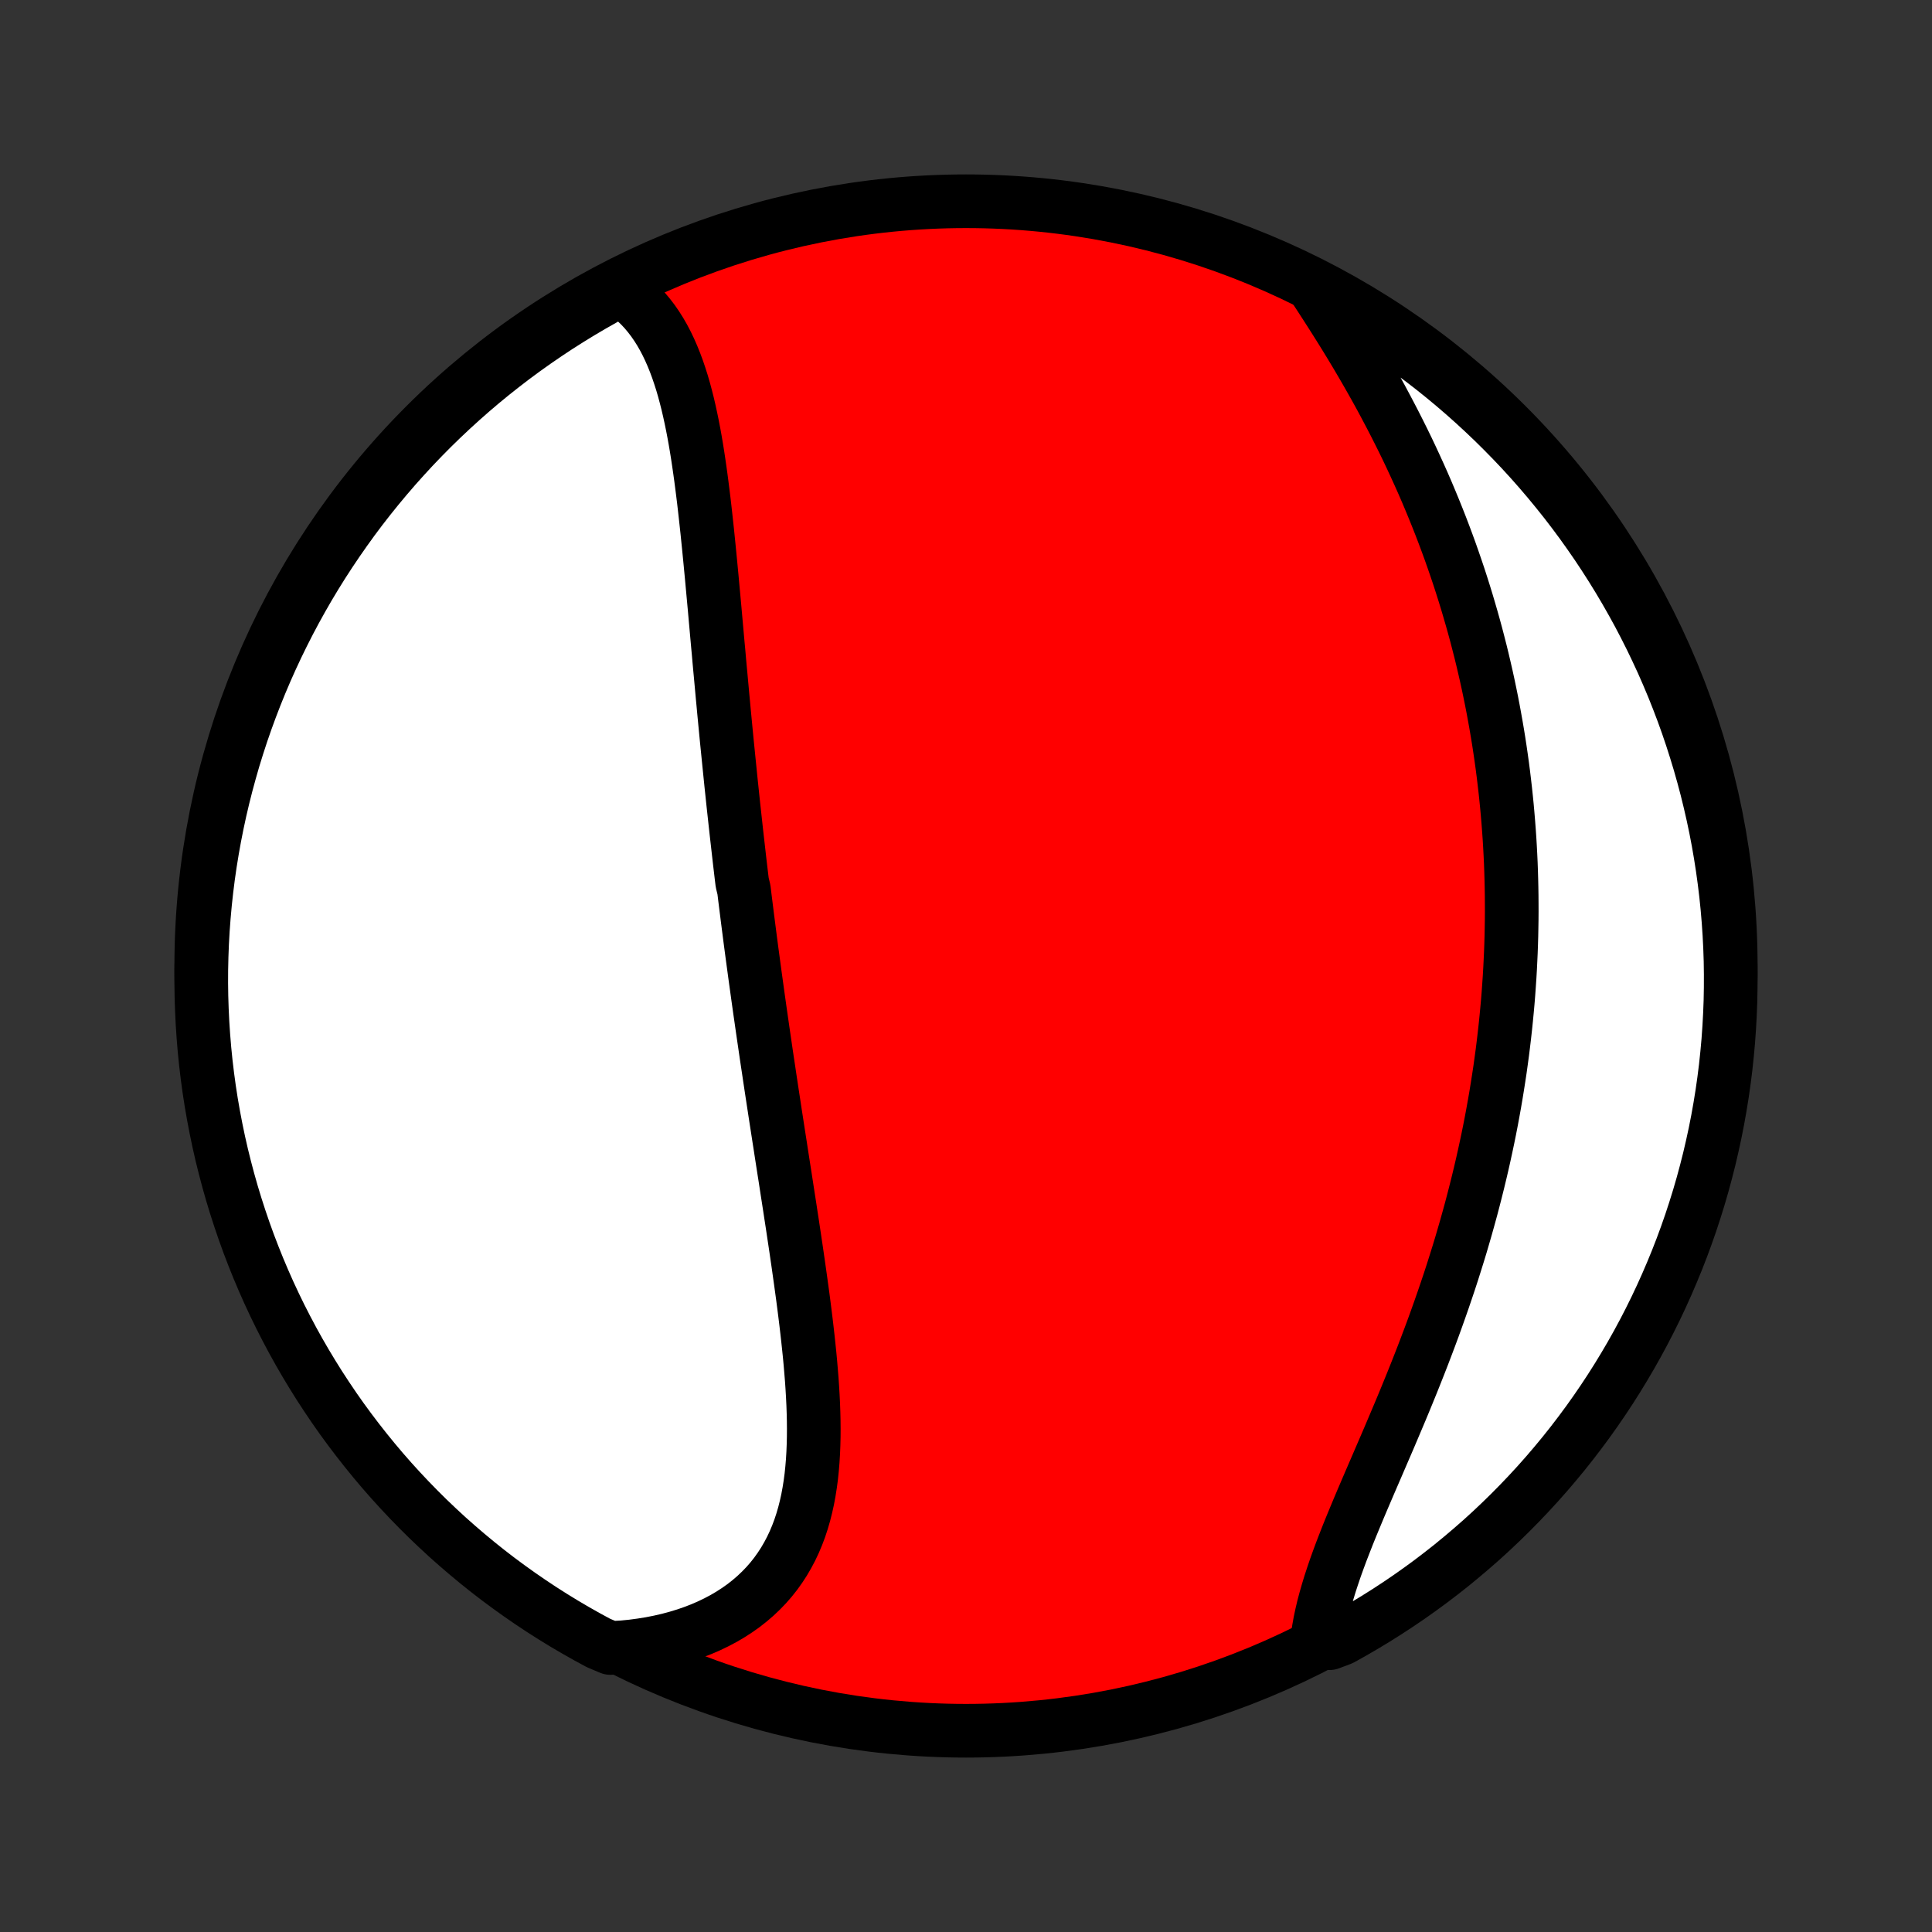 <?xml version="1.0" encoding="utf-8" standalone="no"?>
<!DOCTYPE svg PUBLIC "-//W3C//DTD SVG 1.1//EN"
  "http://www.w3.org/Graphics/SVG/1.1/DTD/svg11.dtd">
<!-- Created with matplotlib (http://matplotlib.org/) -->
<svg height="72pt" version="1.1" viewBox="0 0 72 72" width="72pt" xmlns="http://www.w3.org/2000/svg" xmlns:xlink="http://www.w3.org/1999/xlink">
 <rect x="0" y="0" width="72" height="72" fill="#333333" stroke="none"/>
 <defs>
  <style type="text/css">
*{stroke-linecap:butt;stroke-linejoin:round;}
  </style>
 </defs>
 <g id="figure_1">
  <g id="patch_1">
   <path d="
M0 72
L72 72
L72 0
L0 0
z
" style="fill:none;"/>
  </g>
  <g id="axes_1">
   <g id="PatchCollection_1">
    <defs>
     <path d="
M36 -7.5
C43.558 -7.5 50.808 -10.503 56.153 -15.848
C61.497 -21.192 64.5 -28.442 64.5 -36
C64.5 -43.558 61.497 -50.808 56.153 -56.153
C50.808 -61.497 43.558 -64.5 36 -64.5
C28.442 -64.5 21.192 -61.497 15.848 -56.153
C10.503 -50.808 7.5 -43.558 7.5 -36
C7.5 -28.442 10.503 -21.192 15.848 -15.848
C21.192 -10.503 28.442 -7.5 36 -7.5
z
" id="C0_0_a811fe30f3"/>
     <path d="
M23.076 -61.242
L23.286 -61.1
L23.486 -60.948
L23.675 -60.786
L23.854 -60.615
L24.023 -60.435
L24.182 -60.246
L24.332 -60.05
L24.473 -59.846
L24.606 -59.635
L24.731 -59.417
L24.848 -59.193
L24.958 -58.963
L25.061 -58.728
L25.158 -58.487
L25.249 -58.242
L25.334 -57.992
L25.415 -57.738
L25.49 -57.48
L25.56 -57.219
L25.627 -56.955
L25.689 -56.688
L25.748 -56.418
L25.804 -56.146
L25.857 -55.871
L25.907 -55.595
L25.954 -55.318
L25.999 -55.038
L26.041 -54.758
L26.082 -54.476
L26.121 -54.194
L26.158 -53.91
L26.194 -53.626
L26.229 -53.342
L26.262 -53.057
L26.294 -52.772
L26.325 -52.487
L26.356 -52.202
L26.385 -51.917
L26.414 -51.632
L26.442 -51.347
L26.47 -51.062
L26.497 -50.778
L26.524 -50.495
L26.55 -50.211
L26.576 -49.929
L26.602 -49.646
L26.628 -49.365
L26.653 -49.084
L26.678 -48.803
L26.703 -48.524
L26.728 -48.245
L26.753 -47.967
L26.779 -47.689
L26.803 -47.412
L26.828 -47.136
L26.854 -46.86
L26.879 -46.586
L26.904 -46.312
L26.929 -46.038
L26.955 -45.766
L26.98 -45.494
L27.006 -45.222
L27.032 -44.952
L27.058 -44.681
L27.084 -44.412
L27.111 -44.143
L27.138 -43.875
L27.165 -43.607
L27.192 -43.34
L27.219 -43.073
L27.246 -42.807
L27.274 -42.541
L27.302 -42.276
L27.33 -42.011
L27.359 -41.746
L27.388 -41.481
L27.417 -41.217
L27.446 -40.953
L27.476 -40.69
L27.506 -40.426
L27.536 -40.163
L27.566 -39.899
L27.597 -39.636
L27.628 -39.373
L27.66 -39.11
L27.724 -38.846
L27.756 -38.583
L27.789 -38.319
L27.822 -38.056
L27.855 -37.792
L27.889 -37.528
L27.923 -37.264
L27.957 -36.999
L27.992 -36.734
L28.027 -36.469
L28.063 -36.203
L28.099 -35.937
L28.135 -35.67
L28.172 -35.403
L28.209 -35.135
L28.246 -34.867
L28.284 -34.598
L28.322 -34.328
L28.361 -34.058
L28.4 -33.786
L28.439 -33.515
L28.479 -33.242
L28.519 -32.968
L28.559 -32.694
L28.6 -32.419
L28.642 -32.142
L28.683 -31.865
L28.725 -31.587
L28.767 -31.308
L28.81 -31.028
L28.853 -30.747
L28.896 -30.464
L28.94 -30.181
L28.984 -29.896
L29.028 -29.611
L29.073 -29.324
L29.117 -29.036
L29.162 -28.747
L29.207 -28.457
L29.253 -28.166
L29.298 -27.874
L29.343 -27.58
L29.389 -27.285
L29.435 -26.989
L29.48 -26.692
L29.526 -26.395
L29.571 -26.095
L29.616 -25.795
L29.661 -25.494
L29.705 -25.192
L29.749 -24.889
L29.792 -24.585
L29.835 -24.28
L29.877 -23.974
L29.919 -23.668
L29.959 -23.361
L29.998 -23.054
L30.036 -22.746
L30.072 -22.438
L30.107 -22.129
L30.14 -21.82
L30.172 -21.512
L30.201 -21.203
L30.227 -20.894
L30.252 -20.586
L30.273 -20.278
L30.291 -19.971
L30.306 -19.665
L30.317 -19.36
L30.324 -19.056
L30.327 -18.753
L30.325 -18.452
L30.318 -18.152
L30.306 -17.855
L30.288 -17.559
L30.264 -17.267
L30.234 -16.977
L30.196 -16.69
L30.151 -16.406
L30.099 -16.125
L30.038 -15.849
L29.969 -15.576
L29.891 -15.308
L29.804 -15.044
L29.707 -14.786
L29.6 -14.532
L29.483 -14.284
L29.355 -14.042
L29.217 -13.805
L29.068 -13.576
L28.908 -13.352
L28.737 -13.136
L28.555 -12.927
L28.361 -12.726
L28.157 -12.532
L27.941 -12.346
L27.715 -12.168
L27.477 -11.999
L27.23 -11.839
L26.972 -11.687
L26.704 -11.545
L26.426 -11.411
L26.14 -11.287
L25.844 -11.173
L25.54 -11.068
L25.227 -10.973
L24.907 -10.887
L24.58 -10.812
L24.246 -10.746
L23.906 -10.691
L23.56 -10.645
L23.208 -10.61
L22.745 -10.585
L22.306 -10.77
L21.872 -11.005
L21.442 -11.248
L21.017 -11.498
L20.596 -11.756
L20.18 -12.021
L19.769 -12.294
L19.362 -12.574
L18.961 -12.861
L18.565 -13.154
L18.174 -13.455
L17.789 -13.763
L17.409 -14.078
L17.035 -14.399
L16.666 -14.726
L16.304 -15.061
L15.947 -15.401
L15.597 -15.748
L15.253 -16.101
L14.915 -16.46
L14.583 -16.825
L14.258 -17.196
L13.94 -17.573
L13.629 -17.955
L13.324 -18.343
L13.026 -18.736
L12.735 -19.134
L12.451 -19.538
L12.175 -19.947
L11.905 -20.36
L11.644 -20.778
L11.389 -21.201
L11.142 -21.628
L10.902 -22.06
L10.671 -22.496
L10.446 -22.936
L10.23 -23.38
L10.021 -23.828
L9.821 -24.279
L9.628 -24.735
L9.444 -25.193
L9.267 -25.655
L9.099 -26.12
L8.939 -26.588
L8.787 -27.059
L8.643 -27.533
L8.508 -28.009
L8.381 -28.488
L8.262 -28.969
L8.152 -29.452
L8.051 -29.937
L7.958 -30.424
L7.873 -30.912
L7.797 -31.403
L7.73 -31.894
L7.671 -32.387
L7.621 -32.881
L7.58 -33.376
L7.547 -33.871
L7.523 -34.368
L7.507 -34.865
L7.5 -35.362
L7.502 -35.859
L7.513 -36.357
L7.532 -36.854
L7.56 -37.351
L7.597 -37.848
L7.642 -38.344
L7.696 -38.839
L7.758 -39.334
L7.829 -39.827
L7.909 -40.319
L7.997 -40.81
L8.094 -41.3
L8.199 -41.788
L8.313 -42.274
L8.435 -42.758
L8.566 -43.24
L8.704 -43.72
L8.852 -44.198
L9.007 -44.673
L9.171 -45.145
L9.343 -45.615
L9.523 -46.082
L9.711 -46.546
L9.907 -47.006
L10.111 -47.463
L10.323 -47.917
L10.543 -48.367
L10.77 -48.813
L11.005 -49.255
L11.248 -49.694
L11.498 -50.128
L11.756 -50.558
L12.021 -50.983
L12.294 -51.404
L12.574 -51.82
L12.861 -52.231
L13.154 -52.638
L13.455 -53.039
L13.763 -53.435
L14.078 -53.826
L14.399 -54.211
L14.726 -54.591
L15.061 -54.965
L15.401 -55.334
L15.748 -55.696
L16.101 -56.053
L16.46 -56.403
L16.825 -56.747
L17.196 -57.085
L17.573 -57.417
L17.955 -57.742
L18.343 -58.06
L18.736 -58.371
L19.134 -58.676
L19.538 -58.974
L19.947 -59.265
L20.36 -59.548
L20.778 -59.825
L21.201 -60.094
L21.628 -60.356
L22.06 -60.611
L22.496 -60.858
z
" id="C0_1_aed881ebfe"/>
     <path d="
M49.031 -61.202
L49.227 -60.902
L49.422 -60.6
L49.617 -60.296
L49.811 -59.99
L50.004 -59.682
L50.195 -59.373
L50.384 -59.062
L50.571 -58.75
L50.755 -58.437
L50.937 -58.123
L51.117 -57.807
L51.294 -57.491
L51.468 -57.175
L51.638 -56.857
L51.806 -56.539
L51.971 -56.221
L52.132 -55.903
L52.291 -55.584
L52.446 -55.266
L52.597 -54.947
L52.745 -54.628
L52.89 -54.31
L53.032 -53.991
L53.17 -53.673
L53.304 -53.355
L53.435 -53.038
L53.563 -52.721
L53.688 -52.404
L53.809 -52.088
L53.927 -51.772
L54.042 -51.457
L54.153 -51.142
L54.261 -50.828
L54.367 -50.514
L54.468 -50.202
L54.567 -49.889
L54.663 -49.577
L54.755 -49.266
L54.845 -48.956
L54.932 -48.646
L55.016 -48.337
L55.096 -48.028
L55.175 -47.72
L55.25 -47.412
L55.322 -47.105
L55.392 -46.799
L55.459 -46.493
L55.523 -46.188
L55.585 -45.883
L55.644 -45.578
L55.7 -45.274
L55.754 -44.971
L55.806 -44.667
L55.855 -44.364
L55.901 -44.062
L55.945 -43.76
L55.987 -43.458
L56.026 -43.156
L56.062 -42.855
L56.097 -42.553
L56.129 -42.252
L56.159 -41.951
L56.186 -41.65
L56.211 -41.349
L56.234 -41.048
L56.255 -40.747
L56.273 -40.446
L56.289 -40.144
L56.303 -39.843
L56.314 -39.541
L56.323 -39.239
L56.33 -38.937
L56.335 -38.635
L56.337 -38.332
L56.338 -38.029
L56.336 -37.726
L56.331 -37.422
L56.325 -37.117
L56.316 -36.812
L56.305 -36.507
L56.291 -36.201
L56.276 -35.894
L56.258 -35.587
L56.237 -35.279
L56.215 -34.97
L56.19 -34.66
L56.162 -34.35
L56.132 -34.038
L56.1 -33.726
L56.065 -33.413
L56.028 -33.1
L55.989 -32.785
L55.946 -32.469
L55.902 -32.152
L55.854 -31.835
L55.804 -31.516
L55.752 -31.196
L55.697 -30.875
L55.639 -30.553
L55.579 -30.23
L55.516 -29.906
L55.45 -29.581
L55.381 -29.255
L55.31 -28.928
L55.236 -28.599
L55.159 -28.27
L55.079 -27.939
L54.996 -27.607
L54.911 -27.275
L54.823 -26.941
L54.731 -26.606
L54.637 -26.27
L54.54 -25.934
L54.441 -25.596
L54.338 -25.258
L54.232 -24.919
L54.124 -24.578
L54.013 -24.238
L53.898 -23.896
L53.782 -23.555
L53.662 -23.212
L53.54 -22.869
L53.416 -22.526
L53.289 -22.183
L53.159 -21.839
L53.028 -21.495
L52.894 -21.152
L52.758 -20.808
L52.621 -20.465
L52.481 -20.122
L52.341 -19.78
L52.199 -19.439
L52.055 -19.098
L51.911 -18.758
L51.767 -18.419
L51.622 -18.082
L51.477 -17.746
L51.333 -17.411
L51.189 -17.078
L51.046 -16.747
L50.905 -16.418
L50.765 -16.091
L50.628 -15.767
L50.494 -15.445
L50.362 -15.126
L50.234 -14.81
L50.111 -14.496
L49.991 -14.186
L49.877 -13.879
L49.768 -13.576
L49.666 -13.276
L49.569 -12.98
L49.48 -12.688
L49.397 -12.399
L49.322 -12.116
L49.256 -11.836
L49.197 -11.561
L49.148 -11.29
L49.107 -11.024
L49.55 -10.763
L49.986 -10.927
L50.417 -11.168
L50.844 -11.416
L51.266 -11.671
L51.684 -11.934
L52.097 -12.204
L52.505 -12.481
L52.908 -12.766
L53.306 -13.057
L53.698 -13.356
L54.086 -13.661
L54.467 -13.974
L54.843 -14.293
L55.214 -14.618
L55.578 -14.95
L55.936 -15.289
L56.289 -15.634
L56.635 -15.985
L56.975 -16.342
L57.309 -16.705
L57.636 -17.074
L57.956 -17.449
L58.27 -17.829
L58.577 -18.215
L58.877 -18.607
L59.17 -19.003
L59.456 -19.405
L59.735 -19.812
L60.007 -20.224
L60.271 -20.64
L60.528 -21.062
L60.778 -21.488
L61.02 -21.918
L61.254 -22.352
L61.481 -22.791
L61.7 -23.234
L61.911 -23.681
L62.114 -24.131
L62.309 -24.585
L62.497 -25.043
L62.676 -25.503
L62.847 -25.967
L63.01 -26.434
L63.164 -26.904
L63.311 -27.377
L63.449 -27.853
L63.578 -28.33
L63.7 -28.811
L63.812 -29.293
L63.917 -29.777
L64.013 -30.264
L64.1 -30.752
L64.179 -31.242
L64.249 -31.733
L64.311 -32.225
L64.363 -32.719
L64.408 -33.213
L64.443 -33.709
L64.47 -34.205
L64.489 -34.702
L64.498 -35.199
L64.499 -35.696
L64.492 -36.193
L64.475 -36.691
L64.45 -37.188
L64.416 -37.685
L64.374 -38.181
L64.323 -38.677
L64.263 -39.171
L64.195 -39.665
L64.118 -40.158
L64.033 -40.649
L63.939 -41.139
L63.836 -41.628
L63.725 -42.114
L63.606 -42.599
L63.478 -43.082
L63.342 -43.563
L63.197 -44.041
L63.045 -44.517
L62.884 -44.991
L62.715 -45.461
L62.537 -45.929
L62.352 -46.394
L62.158 -46.855
L61.957 -47.314
L61.747 -47.768
L61.53 -48.22
L61.305 -48.667
L61.073 -49.111
L60.832 -49.55
L60.584 -49.986
L60.329 -50.417
L60.066 -50.844
L59.796 -51.266
L59.519 -51.684
L59.234 -52.097
L58.943 -52.505
L58.644 -52.908
L58.339 -53.306
L58.026 -53.698
L57.707 -54.086
L57.382 -54.467
L57.05 -54.843
L56.711 -55.214
L56.366 -55.578
L56.015 -55.936
L55.658 -56.289
L55.295 -56.635
L54.926 -56.975
L54.551 -57.309
L54.171 -57.636
L53.785 -57.956
L53.394 -58.27
L52.997 -58.577
L52.595 -58.877
L52.188 -59.17
L51.776 -59.456
L51.36 -59.735
L50.938 -60.007
L50.513 -60.271
L50.082 -60.528
L49.648 -60.778
z
" id="C0_2_29b42b58ba"/>
    </defs>
    <g clip-path="url(#p1bffca34e9)">
     <use style="fill:#ff0000;stroke:#000000;stroke-width:2.0;" x="0.0" xlink:href="#C0_0_a811fe30f3" y="72.0"/>
    </g>
    <g clip-path="url(#p1bffca34e9)">
     <use style="fill:#ffffff;stroke:#000000;stroke-width:2.0;" x="0.0" xlink:href="#C0_1_aed881ebfe" y="72.0"/>
    </g>
    <g clip-path="url(#p1bffca34e9)">
     <use style="fill:#ffffff;stroke:#000000;stroke-width:2.0;" x="0.0" xlink:href="#C0_2_29b42b58ba" y="72.0"/>
    </g>
   </g>
  </g>
 </g>
 <defs>
  <clipPath id="p1bffca34e9">
   <rect height="72.0" width="72.0" x="0.0" y="0.0"/>
  </clipPath>
 </defs>
</svg>
